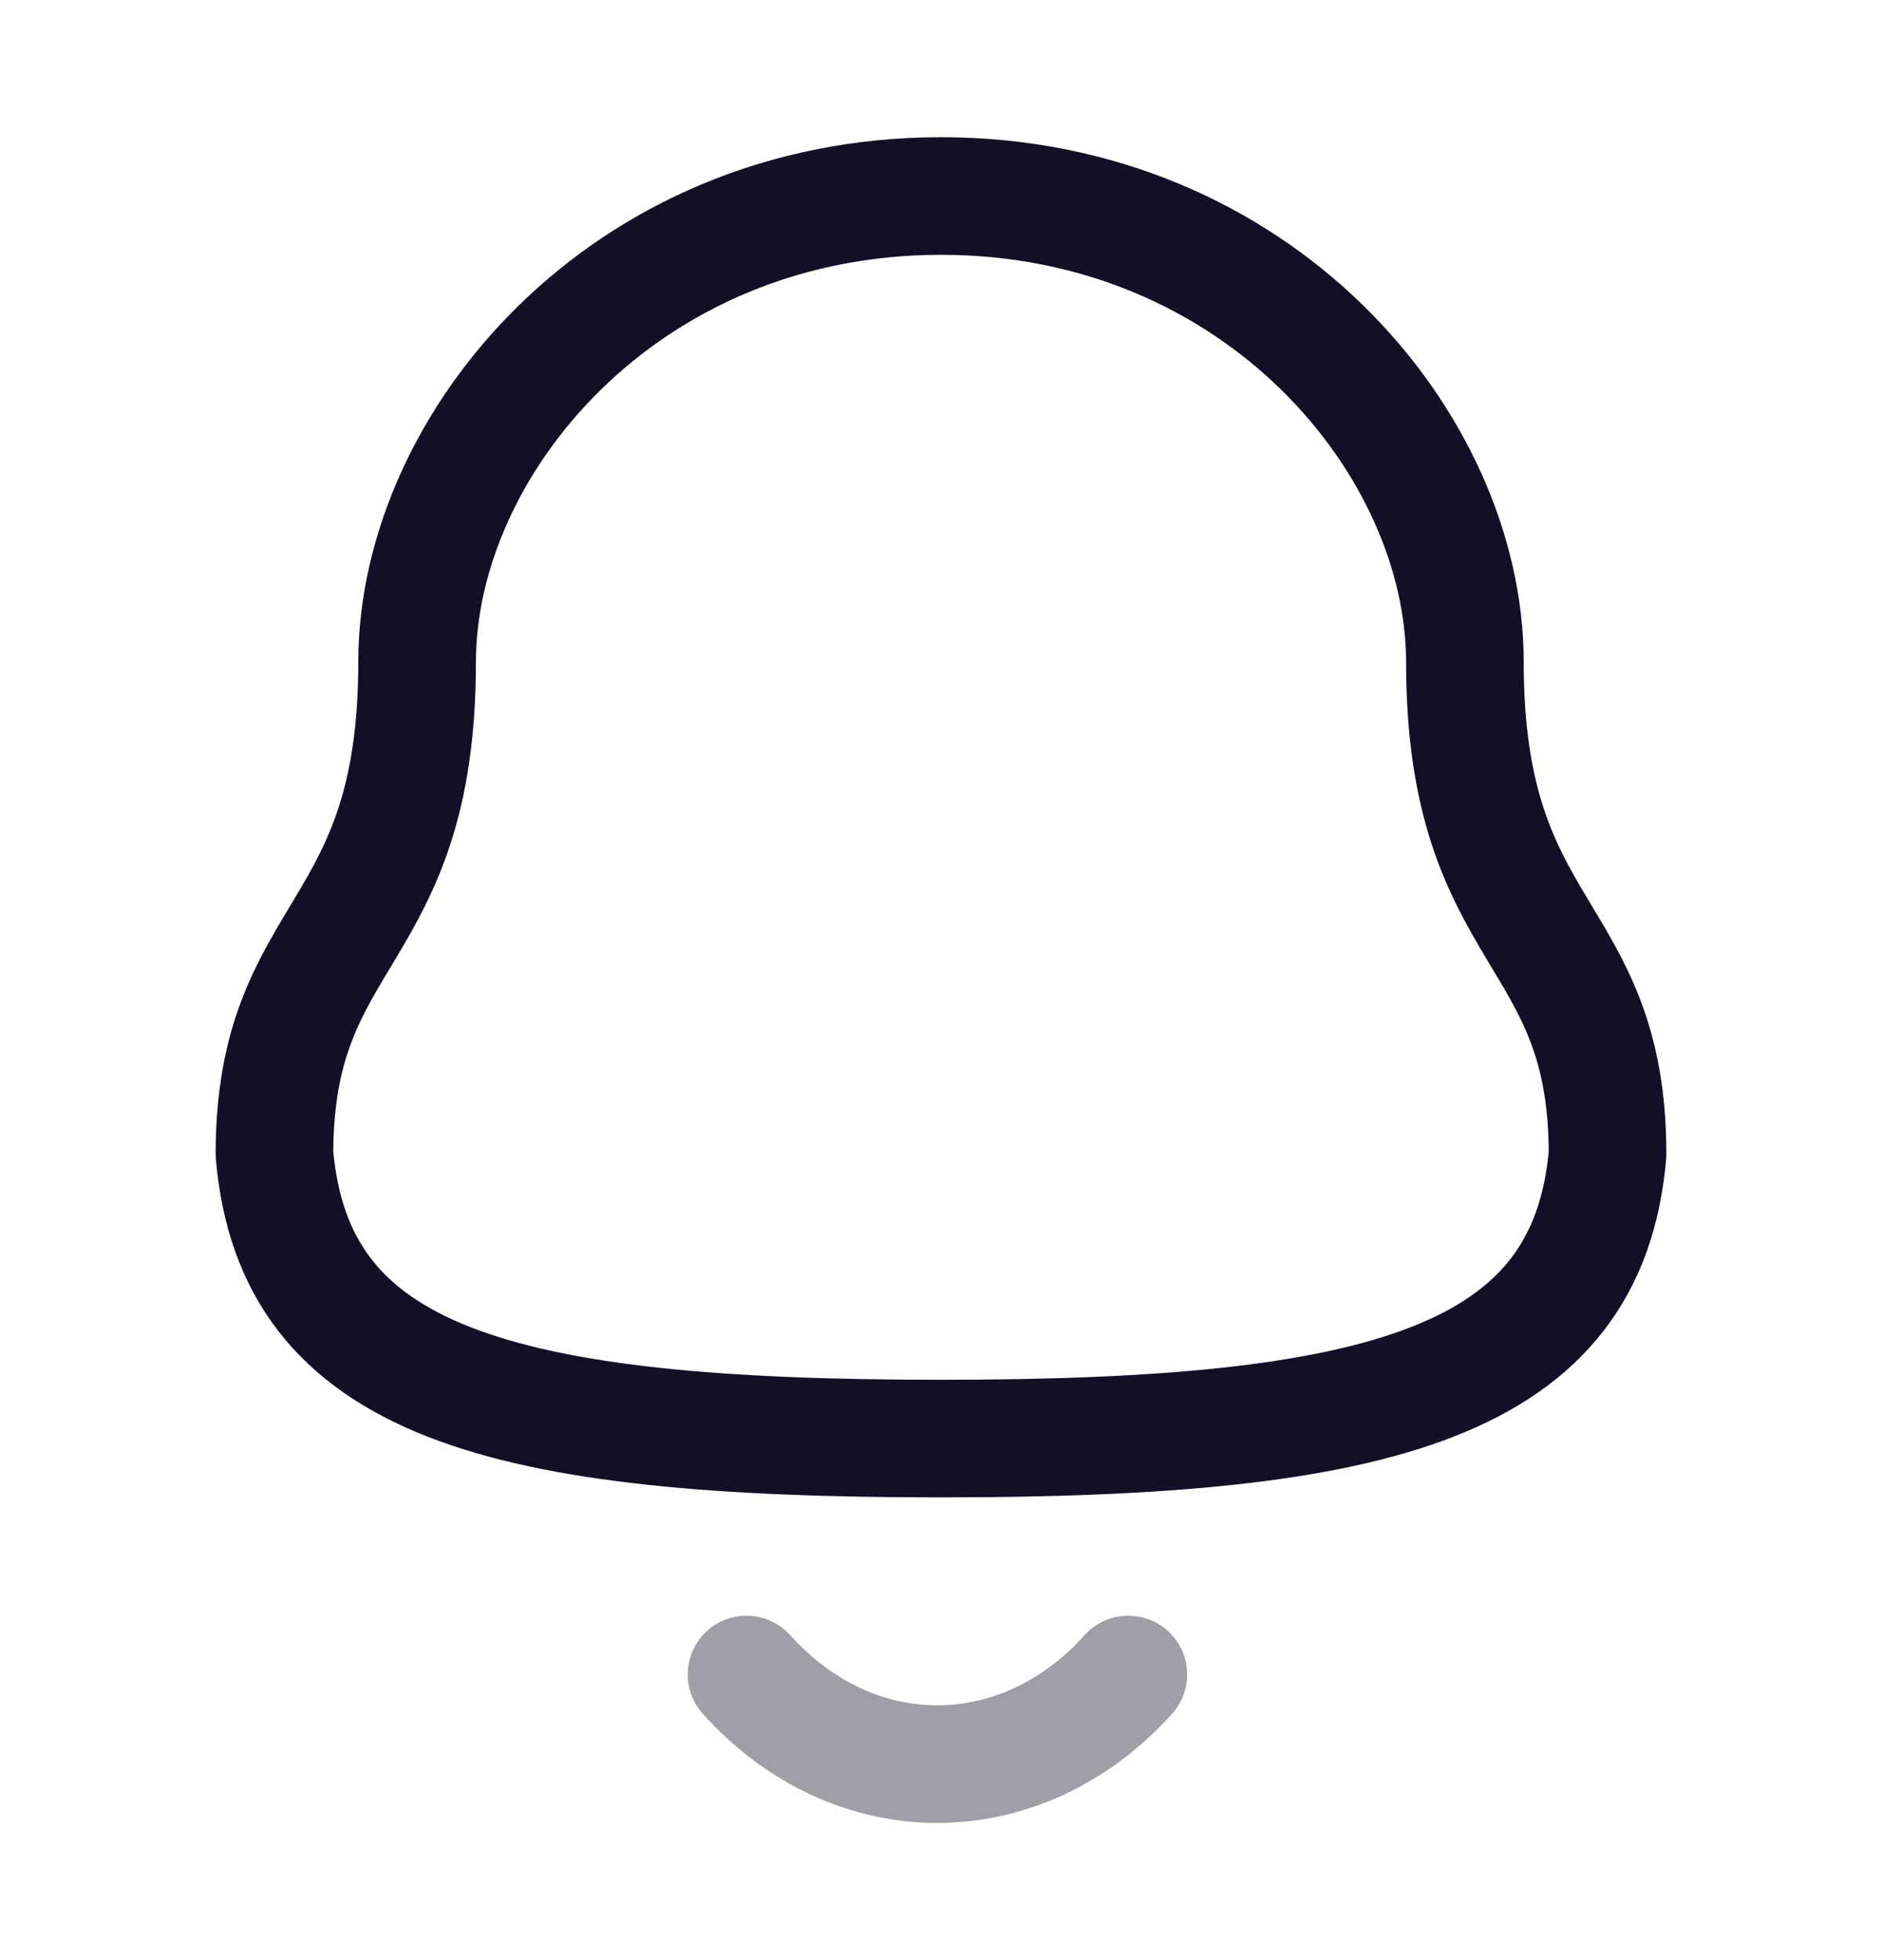 <svg width="24" height="25" viewBox="0 0 24 25" fill="none" xmlns="http://www.w3.org/2000/svg">
<path fill-rule="evenodd" clip-rule="evenodd" d="M12 18.348C17.639 18.348 20.248 17.624 20.5 14.72C20.5 11.819 18.681 12.005 18.681 8.445C18.681 5.664 16.045 2.5 12 2.5C7.955 2.5 5.319 5.664 5.319 8.445C5.319 12.005 3.5 11.819 3.5 14.72C3.753 17.635 6.362 18.348 12 18.348Z" stroke="#130F26" stroke-width="1.5" stroke-linecap="round" stroke-linejoin="round"/>
<path opacity="0.4" d="M14.389 21.357C13.025 22.872 10.897 22.89 9.52 21.357" stroke="#130F26" stroke-width="1.5" stroke-linecap="round" stroke-linejoin="round"/>
</svg>
